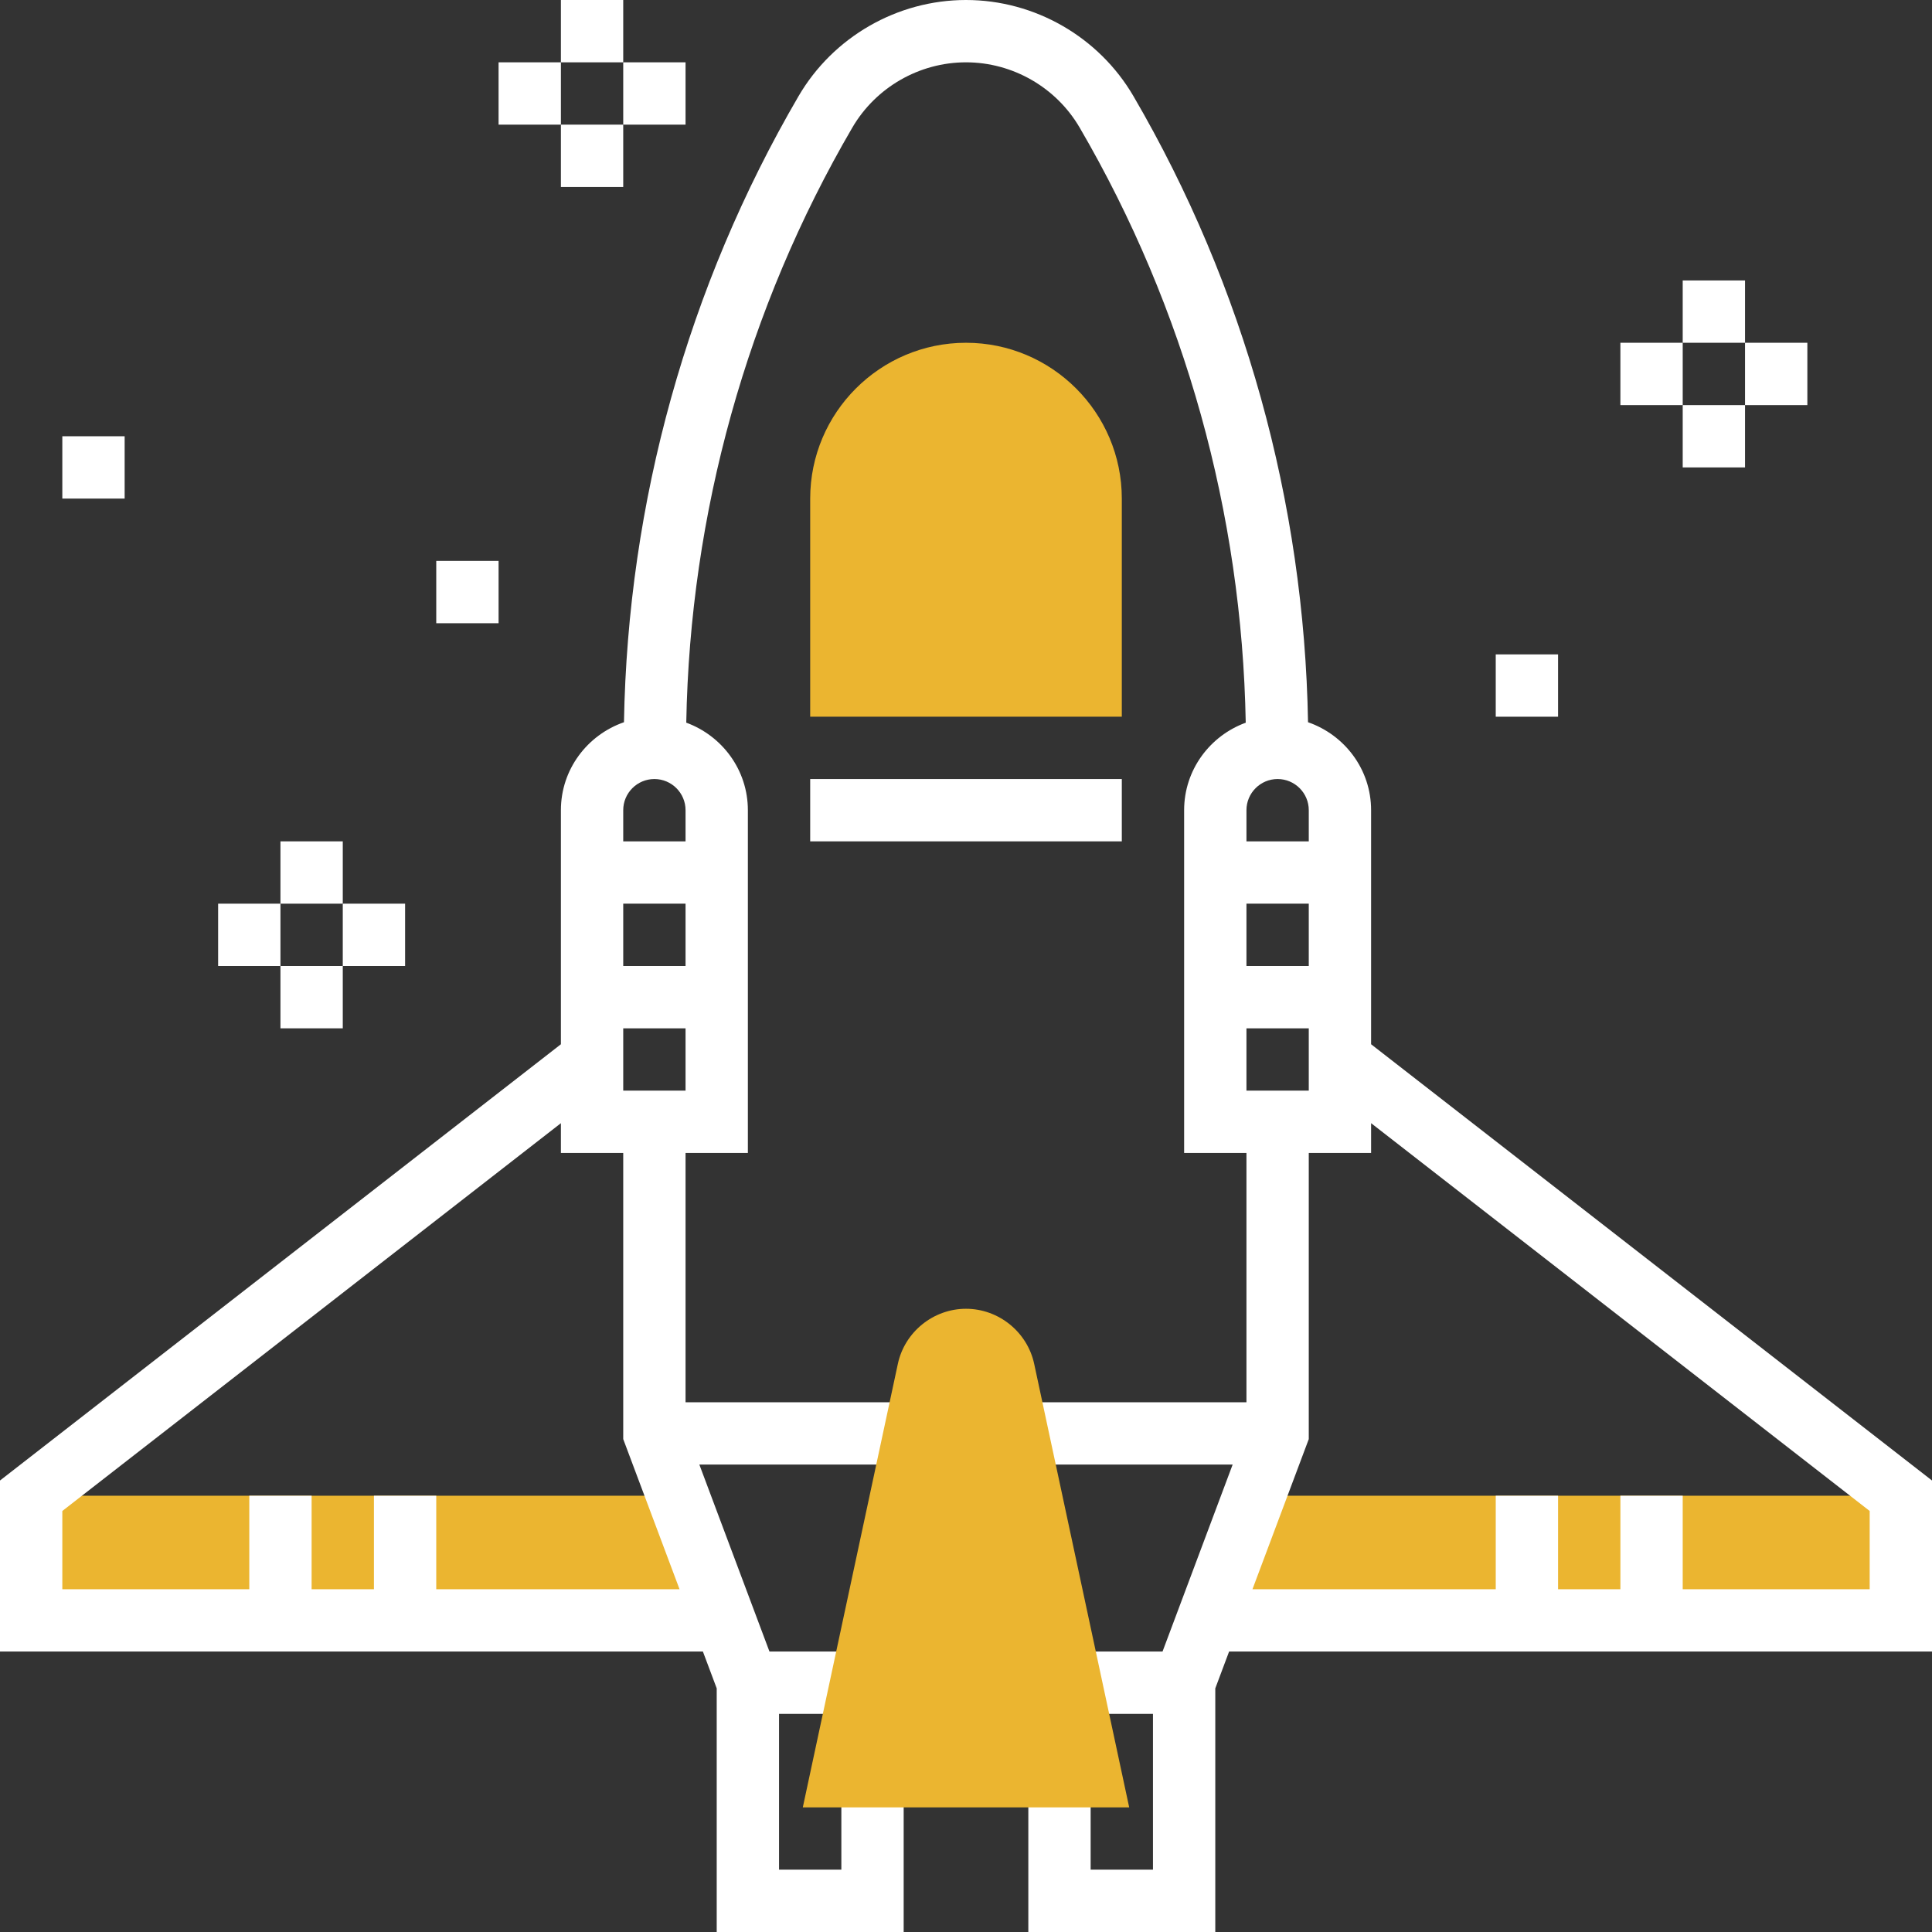 <?xml version="1.0" encoding="iso-8859-1"?>
<!-- Generator: Adobe Illustrator 19.0.0, SVG Export Plug-In . SVG Version: 6.00 Build 0)  -->
<svg version="1.1" id="Capa_1" xmlns="http://www.w3.org/2000/svg" xmlns:xlink="http://www.w3.org/1999/xlink" x="0px" y="0px"
	 viewBox="0 0 496 496" style="enable-background:new 0 0 496 496;" xml:space="preserve">
<rect x="0" y="0" width="496" height="496" fill="#333333" stroke="none"/>
<g>
	<polygon style="fill:#ebb530;" points="8,384 8,416 184,416 176,384 	"/>
	<polygon style="fill:#ebb530;" points="320,384 312,416 488,416 488,384 	"/>
	<path style="fill:#ebb530;" d="M288,184h-80v-56c0-22.056,17.944-40,40-40s40,17.944,40,40V184z"/>
</g>
<path style="fill:#fff;" d="M496,424v-43.912l-144-112V208c0-10.488-6.8-19.328-16.192-22.584C334.824,128.968,319.472,73.512,291,24.704
	C282.12,9.472,265.64,0,248,0s-34.12,9.472-43,24.704c-28.472,48.808-43.824,104.264-44.808,160.712
	C150.8,188.672,144,197.512,144,208v60.088l-144,112V424h180.456l3.544,9.448V496h48v-40h-16v24h-16v-40h24v-16h-26.456l-18-48H232
	v-16h-56v-64h16v-88c0-10.344-6.616-19.104-15.816-22.472c0.96-53.656,15.56-106.368,42.632-152.768
	C224.848,22.424,236.024,16,248,16c11.976,0,23.152,6.424,29.184,16.768c27.064,46.4,41.664,99.104,42.632,152.768
	C310.616,188.896,304,197.656,304,208v88h16v64h-56v16h52.456l-18,48H272v16h24v40h-16v-24h-16v40h48v-62.552l3.544-9.448H496z
	 M168,200c4.408,0,8,3.584,8,8v8h-16v-8C160,203.584,163.592,200,168,200z M176,232v16h-16v-16H176z M174.456,408H112v-24H96v24H80
	v-24H64v24H16v-20.088l128-99.56V296h16v73.456L174.456,408z M160,280v-16h16v16H160z M320,280v-16h16v16H320z M328,200
	c4.408,0,8,3.584,8,8v8h-16v-8C320,203.584,323.592,200,328,200z M336,232v16h-16v-16H336z M352,296v-7.648l128,99.56V408h-48v-24
	h-16v24h-16v-24h-16v24h-62.456L336,369.456V296H352z"/>
<rect style="fill:#fff;" x="208" y="200" width="80" height="16"/>
<rect style="fill:#fff;" x="432" y="72" width="16" height="16"/>
<rect style="fill:#fff;" x="432" y="104" width="16" height="16"/>
<rect style="fill:#fff;" x="448" y="88" width="16" height="16"/>
<rect style="fill:#fff;" x="416" y="88" width="16" height="16"/>
<rect style="fill:#fff;" x="72" y="216" width="16" height="16"/>
<rect style="fill:#fff;" x="72" y="248" width="16" height="16"/>
<rect style="fill:#fff;" x="88" y="232" width="16" height="16"/>
<rect style="fill:#fff;" x="56" y="232" width="16" height="16"/>
<rect style="fill:#fff;" x="144" width="16" height="16"/>
<rect style="fill:#fff;" x="144" y="32" width="16" height="16"/>
<rect style="fill:#fff;" x="160" y="16" width="16" height="16"/>
<rect style="fill:#fff;" x="128" y="16" width="16" height="16"/>
<rect style="fill:#fff;" x="384" y="168" width="16" height="16"/>
<rect style="fill:#fff;" x="16" y="112" width="16" height="16"/>
<rect style="fill:#fff;" x="112" y="144" width="16" height="16"/>
<path style="fill:#ebb530;" d="M289.896,464h-83.792l24.4-113.856c1.76-8.2,9.12-14.144,17.496-14.144s15.736,5.944,17.504,14.136
	L289.896,464z"/>
<g>
</g>
<g>
</g>
<g>
</g>
<g>
</g>
<g>
</g>
<g>
</g>
<g>
</g>
<g>
</g>
<g>
</g>
<g>
</g>
<g>
</g>
<g>
</g>
<g>
</g>
<g>
</g>
<g>
</g>
</svg>
